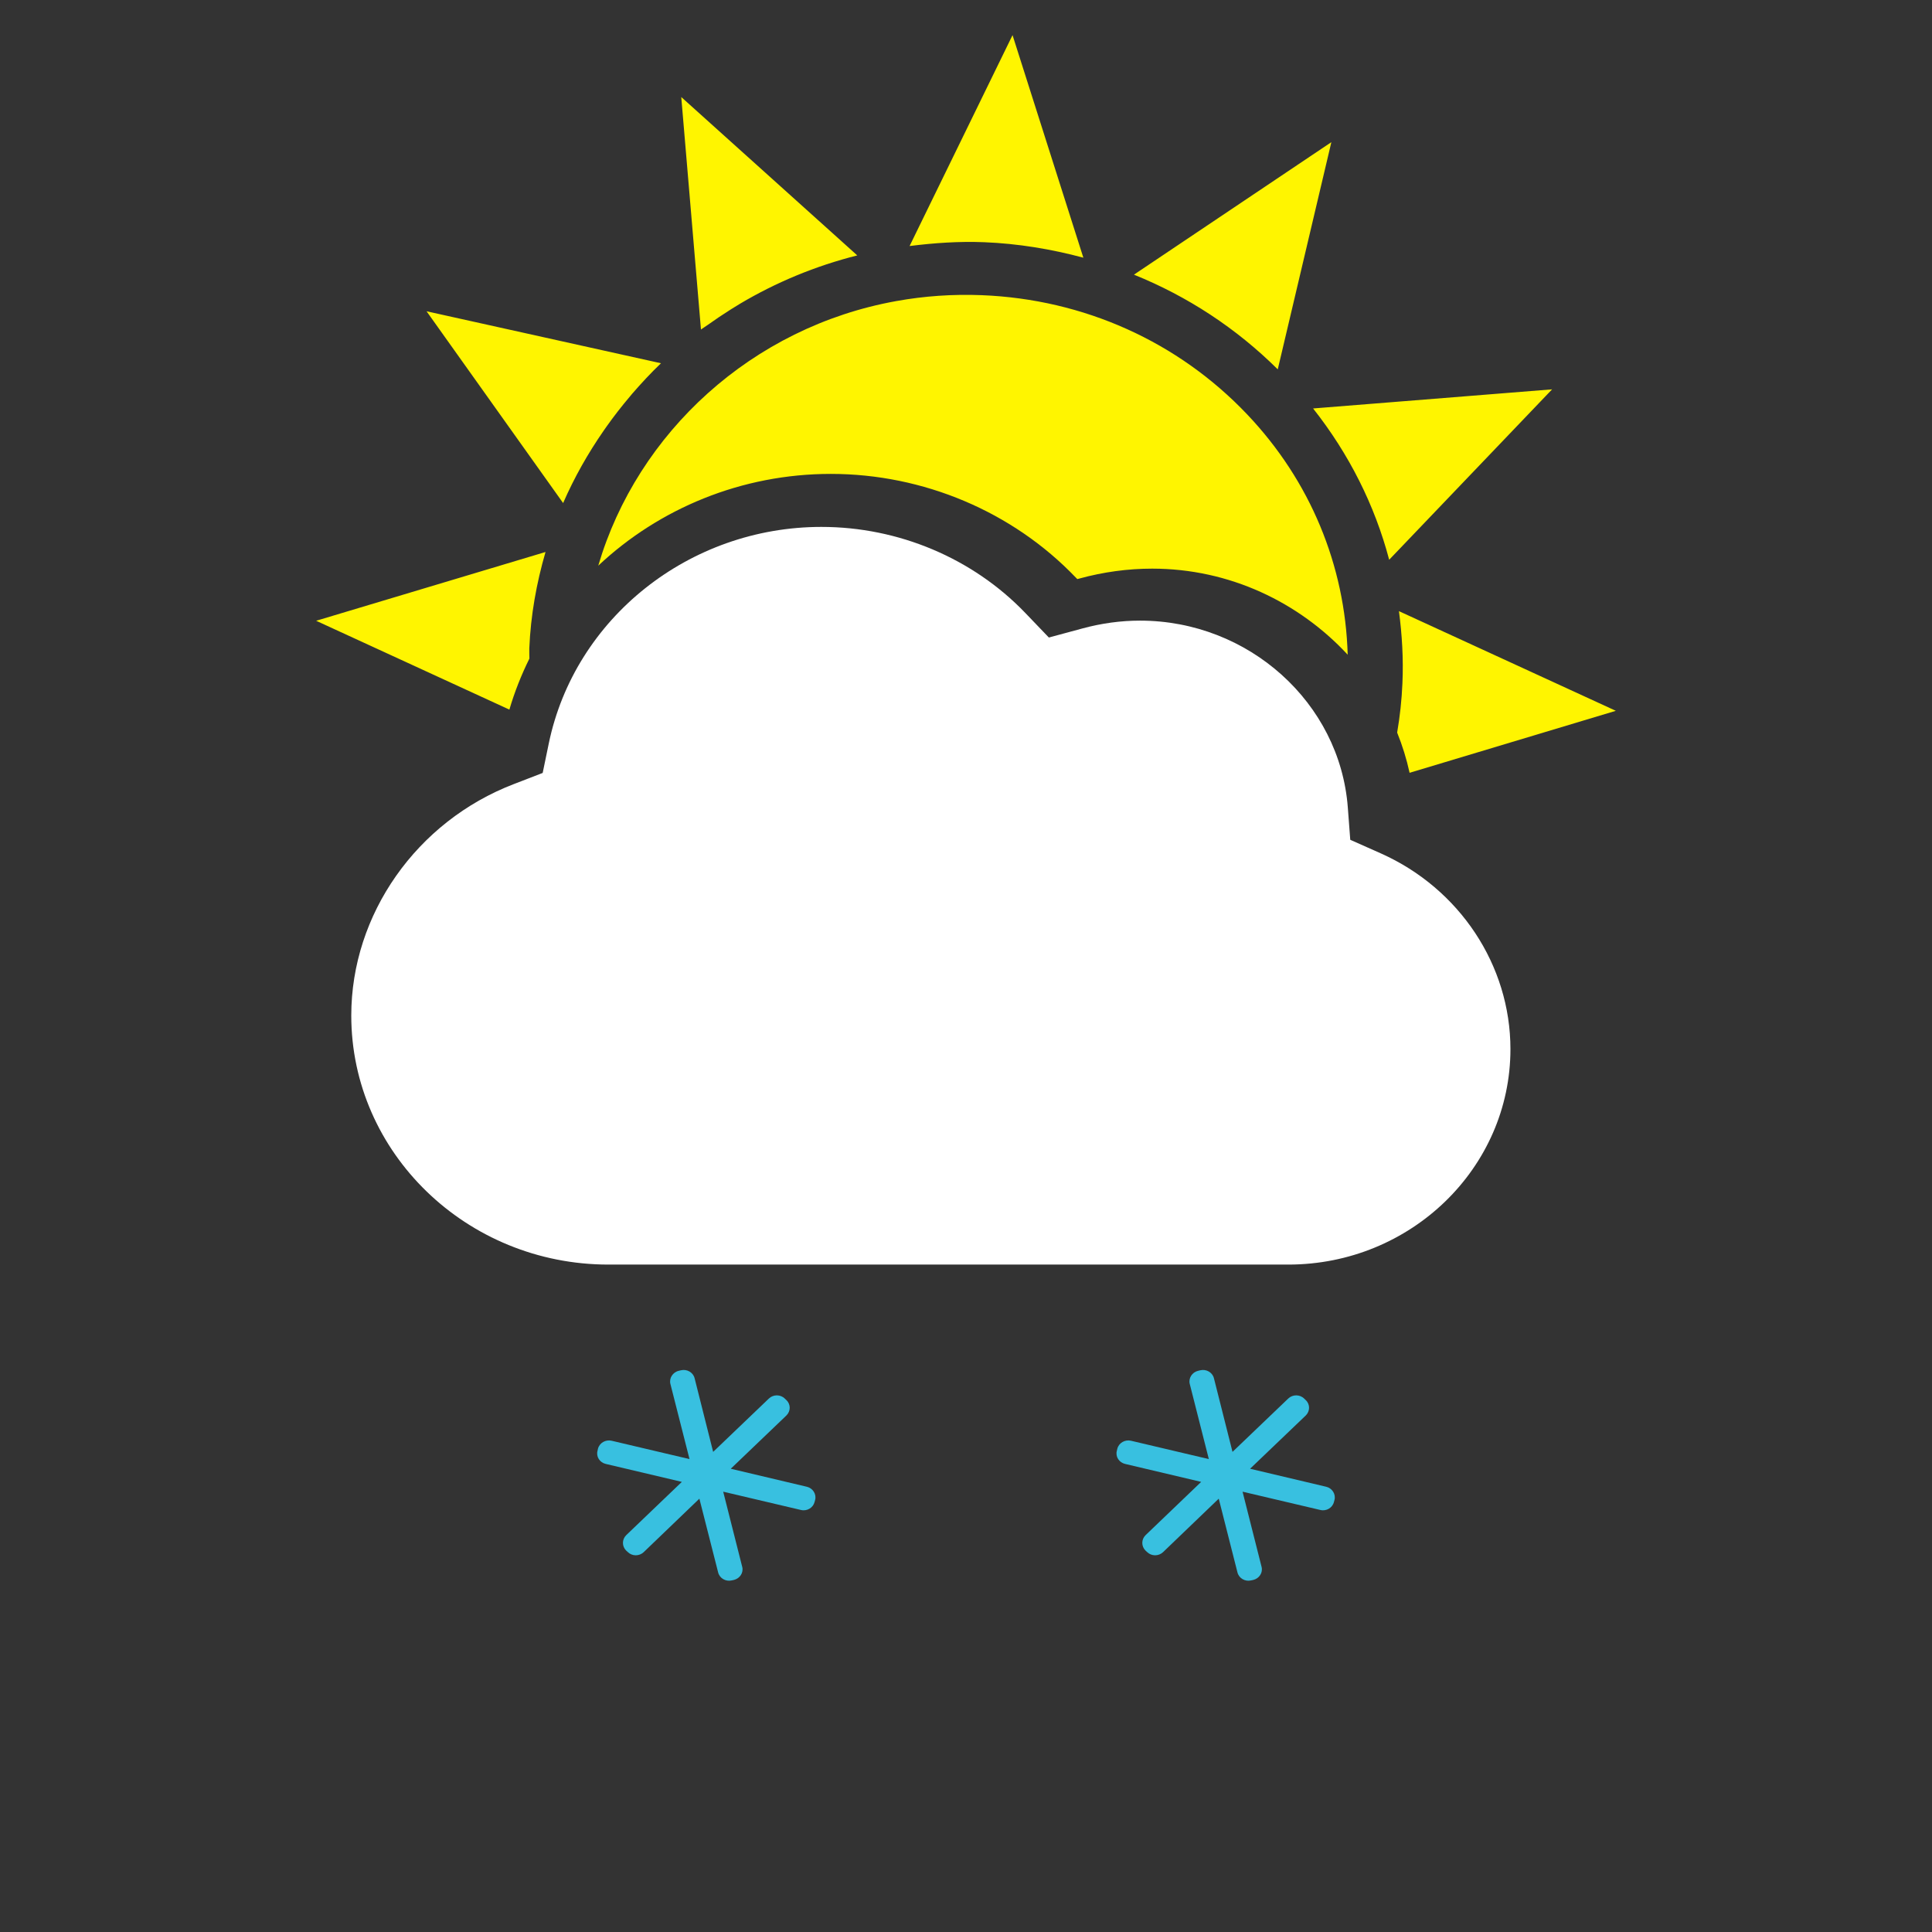 <svg width="55" height="55" viewBox="0 0 55 55" fill="none" xmlns="http://www.w3.org/2000/svg">
<rect x="0" y="0" width="55" height="55" fill="#333333" stroke="none"/>
<path fill-rule="evenodd" clip-rule="evenodd" d="M39.309 24.294L38.439 23.907L38.369 22.982C38.141 20.003 35.543 17.668 32.454 17.668C31.909 17.668 31.357 17.743 30.813 17.891L29.859 18.149L29.186 17.447C27.693 15.892 25.579 15 23.384 15C19.627 15 16.361 17.593 15.622 21.168L15.449 22.004L14.628 22.321C11.86 23.383 10 26.031 10 28.91C10 32.818 13.285 36 17.321 36H36.675C40.162 36 42.999 33.248 42.999 29.866C42.999 27.48 41.552 25.294 39.309 24.294Z" fill="white"/>
<path fill-rule="evenodd" clip-rule="evenodd" d="M15.071 18.748C14.842 19.212 14.649 19.696 14.501 20.201L9 17.672L15.53 15.714C15.273 16.597 15.108 17.514 15.068 18.457C15.064 18.555 15.072 18.651 15.071 18.748ZM39.774 20.855C39.853 20.393 39.904 19.927 39.924 19.452C39.955 18.759 39.914 18.074 39.825 17.398L45.999 20.235L40.128 22C40.042 21.605 39.923 21.224 39.774 20.855ZM17.189 12.255C16.737 12.906 16.347 13.596 16.031 14.321L12.143 8.861L18.817 10.341C18.529 10.616 18.258 10.909 17.997 11.209C17.976 11.233 17.956 11.26 17.935 11.284C17.7 11.561 17.478 11.846 17.268 12.142C17.242 12.178 17.216 12.216 17.189 12.255ZM20.81 8.805C20.584 8.948 20.362 9.096 20.146 9.251C20.085 9.296 20.017 9.334 19.955 9.38L19.394 2.763L24.405 7.271C23.212 7.571 22.09 8.039 21.065 8.648C20.979 8.699 20.894 8.752 20.81 8.805ZM28.013 6.895C27.303 6.867 26.595 6.916 25.894 7.004L28.825 1L30.841 7.336C29.927 7.091 28.983 6.934 28.013 6.895ZM32.281 7.819L37.901 4.047L36.375 10.515C35.192 9.341 33.804 8.434 32.281 7.819ZM37.381 11.628L44.185 11.084L39.547 15.935C39.137 14.382 38.403 12.922 37.381 11.628ZM23.651 13.491C21.112 13.491 18.762 14.476 17.031 16.104C18.145 12.316 21.411 9.308 25.515 8.571C26.309 8.427 27.13 8.37 27.95 8.403C30.855 8.519 33.539 9.725 35.509 11.802C37.301 13.691 38.293 16.095 38.366 18.638C36.981 17.145 35.002 16.188 32.801 16.188C32.111 16.188 31.415 16.282 30.731 16.469L30.669 16.485L30.624 16.44C28.829 14.565 26.287 13.491 23.651 13.491Z" fill="#FFF500"/>
<path fill-rule="evenodd" clip-rule="evenodd" d="M22.97 42.325C23.14 42.365 23.248 42.535 23.205 42.7L23.189 42.76C23.147 42.924 22.972 43.028 22.802 42.986L20.588 42.465L21.129 44.604C21.173 44.769 21.065 44.936 20.891 44.978L20.83 44.991C20.66 45.032 20.485 44.929 20.444 44.764L19.91 42.664L18.324 44.187C18.198 44.306 17.997 44.306 17.872 44.184L17.825 44.141C17.703 44.019 17.703 43.824 17.828 43.702L19.411 42.186L17.245 41.675C17.074 41.636 16.965 41.469 17.01 41.301L17.023 41.242C17.066 41.075 17.242 40.975 17.412 41.015L19.629 41.537L19.085 39.398C19.044 39.234 19.152 39.063 19.323 39.024L19.385 39.009C19.558 38.968 19.733 39.07 19.774 39.235L20.302 41.332L21.89 39.812C22.015 39.693 22.219 39.693 22.342 39.815L22.388 39.859C22.514 39.979 22.511 40.174 22.388 40.295L20.803 41.812L22.97 42.325ZM37.755 42.325C37.924 42.365 38.033 42.535 37.99 42.7L37.974 42.76C37.933 42.924 37.758 43.028 37.588 42.986L35.373 42.465L35.914 44.604C35.957 44.769 35.85 44.936 35.676 44.978L35.614 44.991C35.444 45.032 35.269 44.929 35.228 44.764L34.695 42.664L33.109 44.187C32.983 44.306 32.782 44.306 32.656 44.184L32.61 44.141C32.488 44.019 32.488 43.824 32.613 43.702L34.195 42.186L32.03 41.675C31.859 41.636 31.749 41.469 31.794 41.301L31.808 41.242C31.851 41.075 32.027 40.975 32.197 41.015L34.413 41.537L33.87 39.398C33.828 39.234 33.937 39.063 34.108 39.024L34.169 39.009C34.342 38.968 34.517 39.07 34.558 39.235L35.087 41.332L36.675 39.812C36.8 39.693 37.004 39.693 37.127 39.815L37.173 39.859C37.299 39.979 37.296 40.174 37.173 40.295L35.587 41.812L37.755 42.325Z" fill="#38C0E0"/>
</svg>
